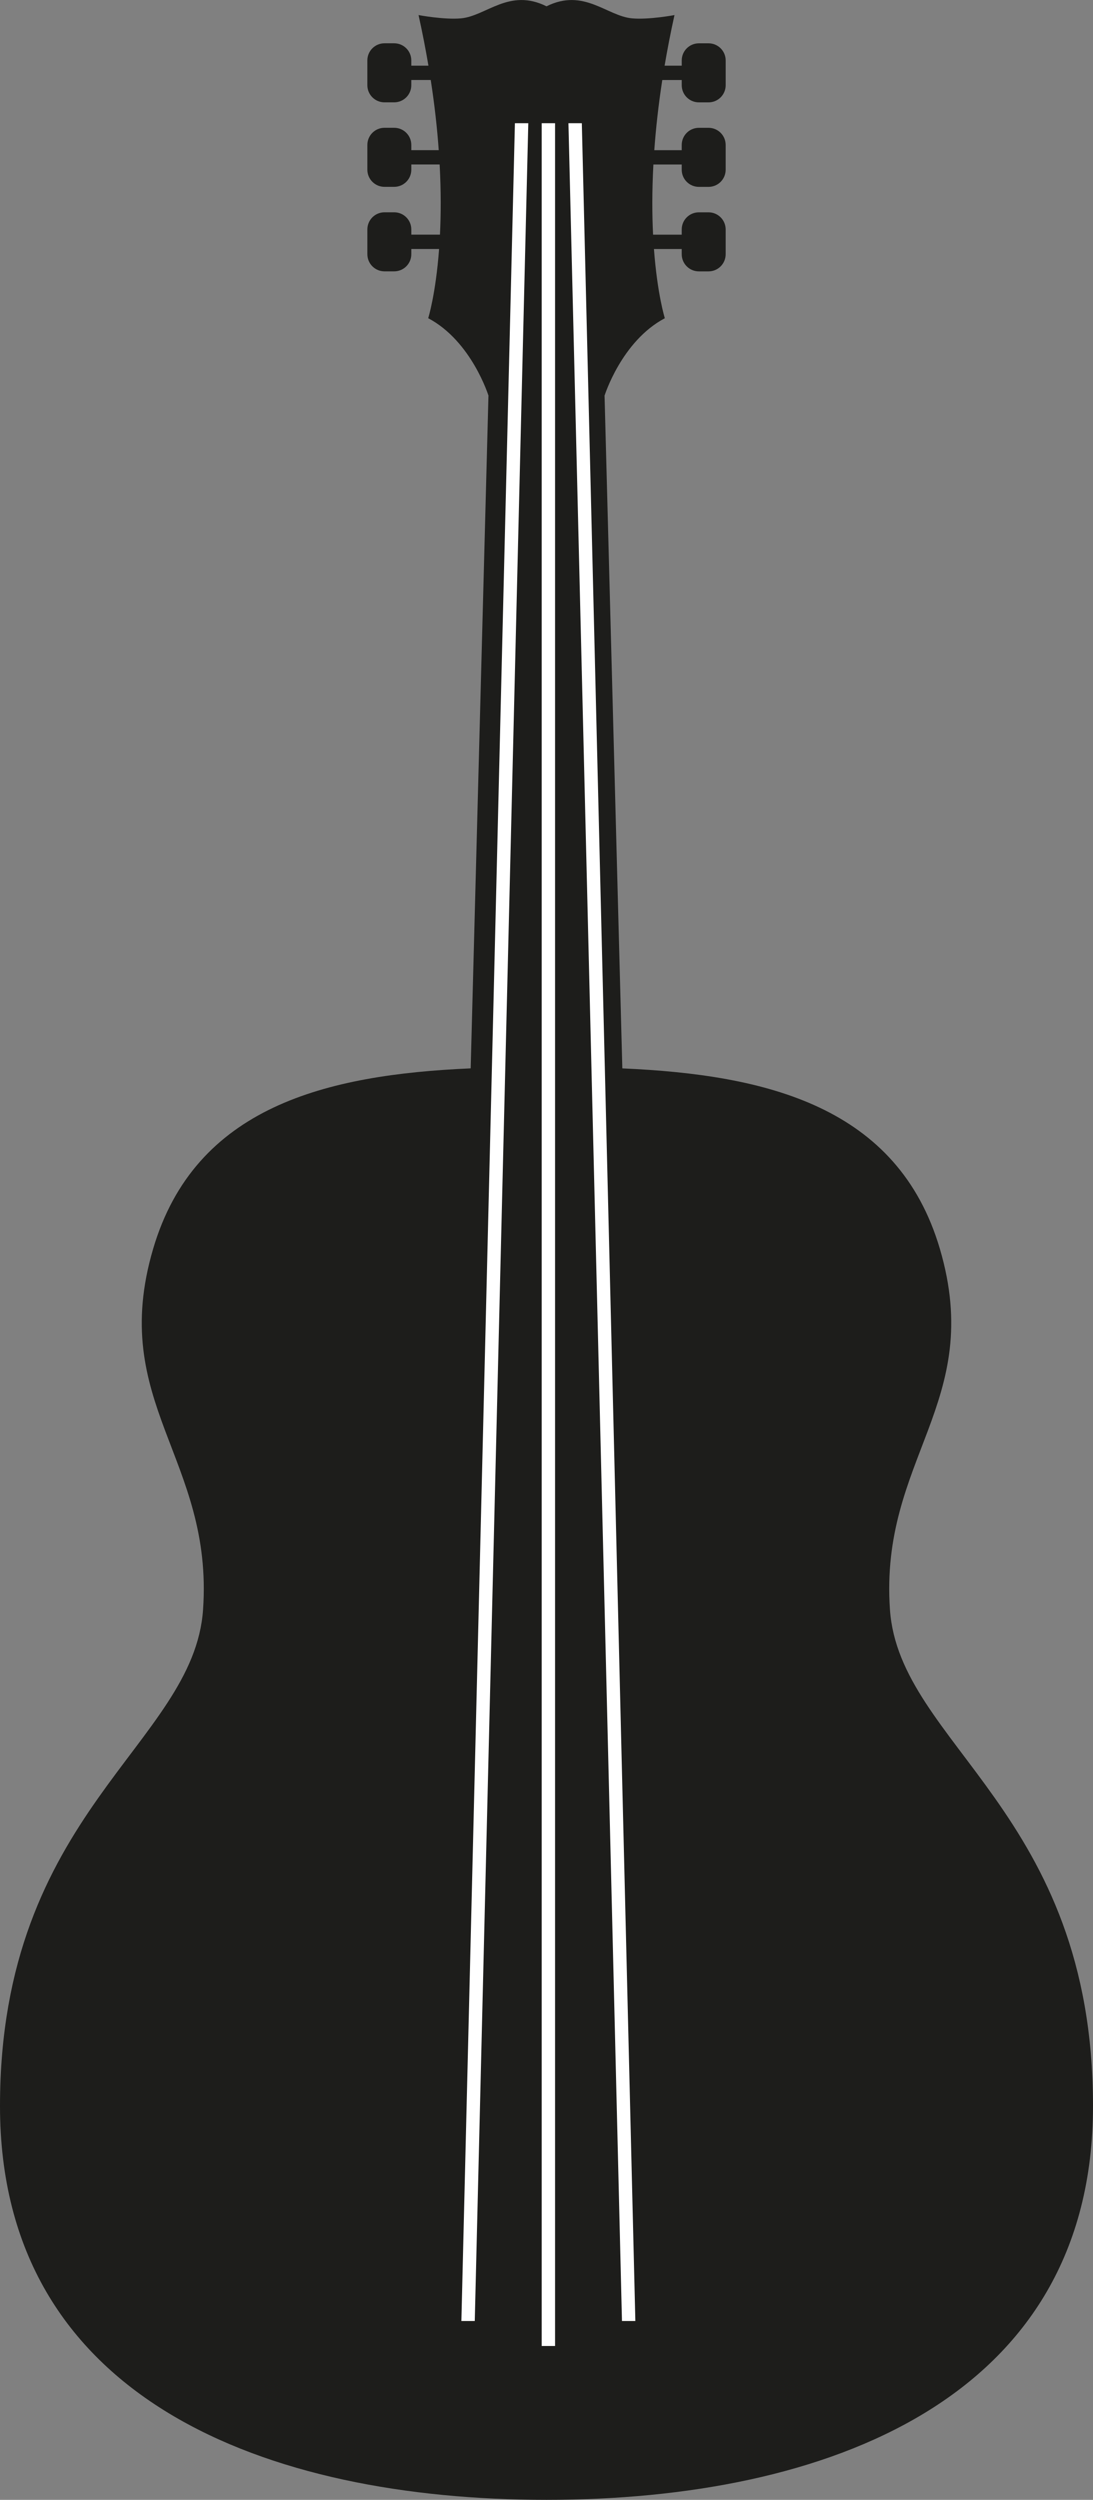 <svg version="1.1" id="图层_1" x="0px" y="0px" width="87.495px" height="200.001px" viewBox="0 0 87.495 200.001" enable-background="new 0 0 87.495 200.001" xml:space="preserve" xmlns="http://www.w3.org/2000/svg" xmlns:xlink="http://www.w3.org/1999/xlink" xmlns:xml="http://www.w3.org/XML/1998/namespace">
  <rect x="0" y="0" width="87.495" height="200.001" fill="#808080" stroke="none"/>
  <g>
    <path fill="#1D1D1B" d="M71.241,128.778c-0.836-12.092,7.625-16.534,3.998-28.858C71.884,88.522,61.366,85.98,49.818,85.477
		l-1.422-53.793h-0.011c0,0,1.355-4.383,4.835-6.224c0,0-0.599-1.896-0.871-5.537h2.223v0.416c0,0.759,0.614,1.373,1.373,1.373
		h0.773c0.758,0,1.372-0.614,1.372-1.373v-1.98c0-0.758-0.614-1.372-1.372-1.372h-0.773c-0.759,0-1.373,0.614-1.373,1.372v0.417
		h-2.293c-0.079-1.598-0.09-3.472,0.025-5.614h2.268v0.416c0,0.759,0.614,1.373,1.373,1.373h0.773c0.758,0,1.372-0.614,1.372-1.373
		v-1.979c0-0.759-0.614-1.373-1.372-1.373h-0.773c-0.759,0-1.373,0.614-1.373,1.373v0.416h-2.195
		c0.123-1.717,0.327-3.588,0.639-5.613h1.557v0.416c0,0.758,0.614,1.372,1.373,1.372h0.773c0.758,0,1.372-0.614,1.372-1.372v-1.98
		c0-0.759-0.614-1.373-1.372-1.373h-0.773c-0.759,0-1.373,0.614-1.373,1.373v0.416h-1.371c0.219-1.292,0.479-2.64,0.791-4.048
		c0,0-2.021,0.381-3.382,0.264c-2.03-0.176-3.866-2.455-6.862-0.965c-2.996-1.49-4.832,0.789-6.862,0.965
		c-1.36,0.117-3.383-0.264-3.383-0.264c0.313,1.408,0.573,2.756,0.792,4.048h-1.371V4.836c0-0.759-0.615-1.373-1.373-1.373h-0.773
		c-0.758,0-1.373,0.614-1.373,1.373v1.98c0,0.758,0.615,1.372,1.373,1.372h0.773c0.758,0,1.373-0.614,1.373-1.372V6.4h1.556
		c0.313,2.025,0.517,3.896,0.64,5.613h-2.195v-0.416c0-0.759-0.615-1.373-1.373-1.373h-0.773c-0.758,0-1.373,0.614-1.373,1.373
		v1.979c0,0.759,0.615,1.373,1.373,1.373h0.773c0.758,0,1.373-0.614,1.373-1.373v-0.416h2.268c0.115,2.143,0.104,4.017,0.025,5.614
		h-2.293v-0.417c0-0.758-0.615-1.372-1.373-1.372h-0.773c-0.758,0-1.373,0.614-1.373,1.372v1.98c0,0.759,0.615,1.373,1.373,1.373
		h0.773c0.758,0,1.373-0.614,1.373-1.373v-0.416h2.223c-0.272,3.641-0.871,5.537-0.871,5.537c3.479,1.841,4.834,6.224,4.834,6.224
		H39.1l-1.422,53.793C26.129,85.98,15.611,88.522,12.257,99.92c-3.627,12.324,4.834,16.767,3.998,28.858
		C15.508,139.593,0,144.968,0,168.491c0,23.522,21.421,31.51,43.748,31.51s43.747-7.987,43.747-31.51
		C87.495,144.968,71.987,139.593,71.241,128.778z" class="color c1"/>
    <path fill="#FFFFFF" d="M44.433,187.692h-1.071V9.858h1.071V187.692z M42.29,9.858h-1.071l-4.285,175.834h1.071L42.29,9.858z
		 M46.575,9.858h-1.071l4.285,175.834h1.071L46.575,9.858z" class="color c2"/>
  </g>
</svg>